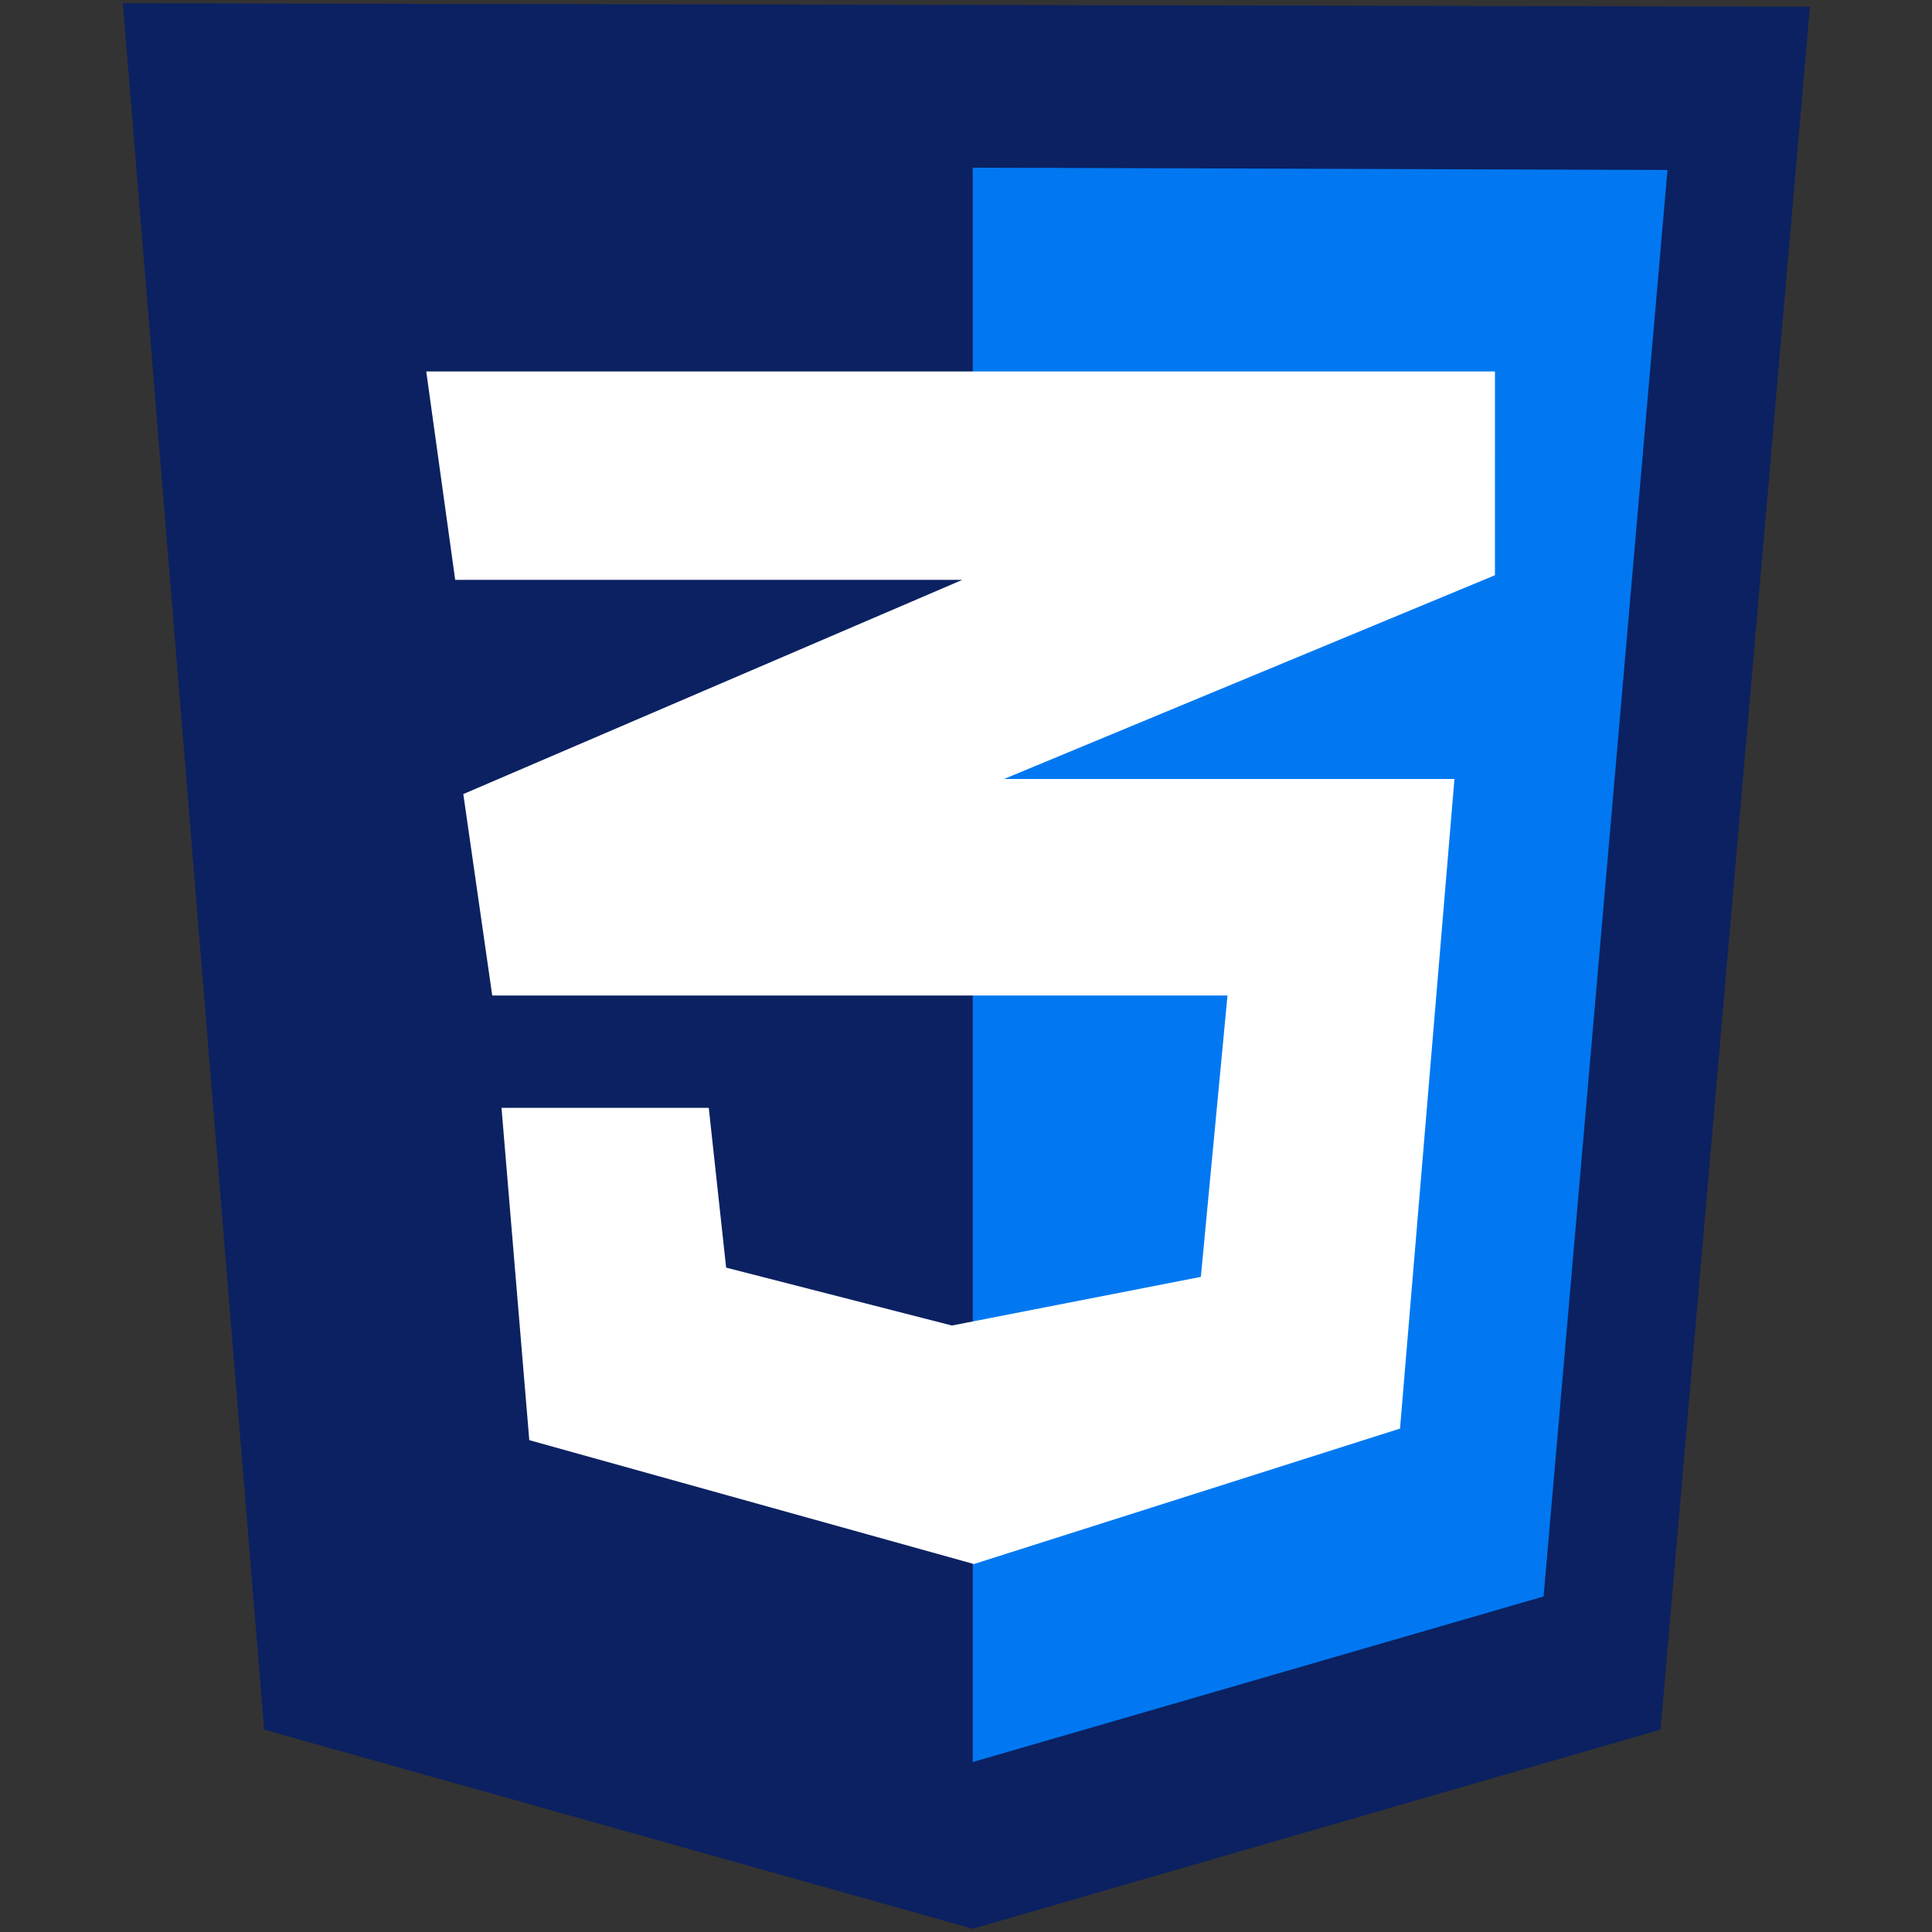 <svg width="2500" height="2500" viewBox="0 0 2500 2500" fill="none" xmlns="http://www.w3.org/2000/svg">
<rect x="0" y="0" width="2500" height="2500" fill="#333333" stroke="none"/>
<mask id="mask0_709_47" style="mask-type:alpha" maskUnits="userSpaceOnUse" x="0" y="0" width="2500" height="2500">
<rect width="2500" height="2500" fill="#D9D9D9"/>
</mask>
<g mask="url(#mask0_709_47)">
</g>
<path d="M341.791 2238.11L159 4.194L2342 8.683L2148.72 2238.11L1258.74 2495.81L341.791 2238.11Z" fill="#0B2161"/>
<path d="M1258.74 2280.06V216.948L2157.71 219.941L1997.4 2065.81L1258.74 2280.06Z" fill="#0178F1"/>
<path d="M1934.47 480.651H551.553L589.016 750.322H1245.25L599.508 1027.51L636.954 1288.2H1588.37L1553.9 1652.27L1231.77 1715.21L939.616 1640.3L917.135 1433.53H648.943L684.892 1863.55L1260.24 2023.86L1811.62 1848.56L1882.04 1008.02H1299.18L1934.45 744.336L1934.47 480.651Z" fill="white"/>
</svg>
